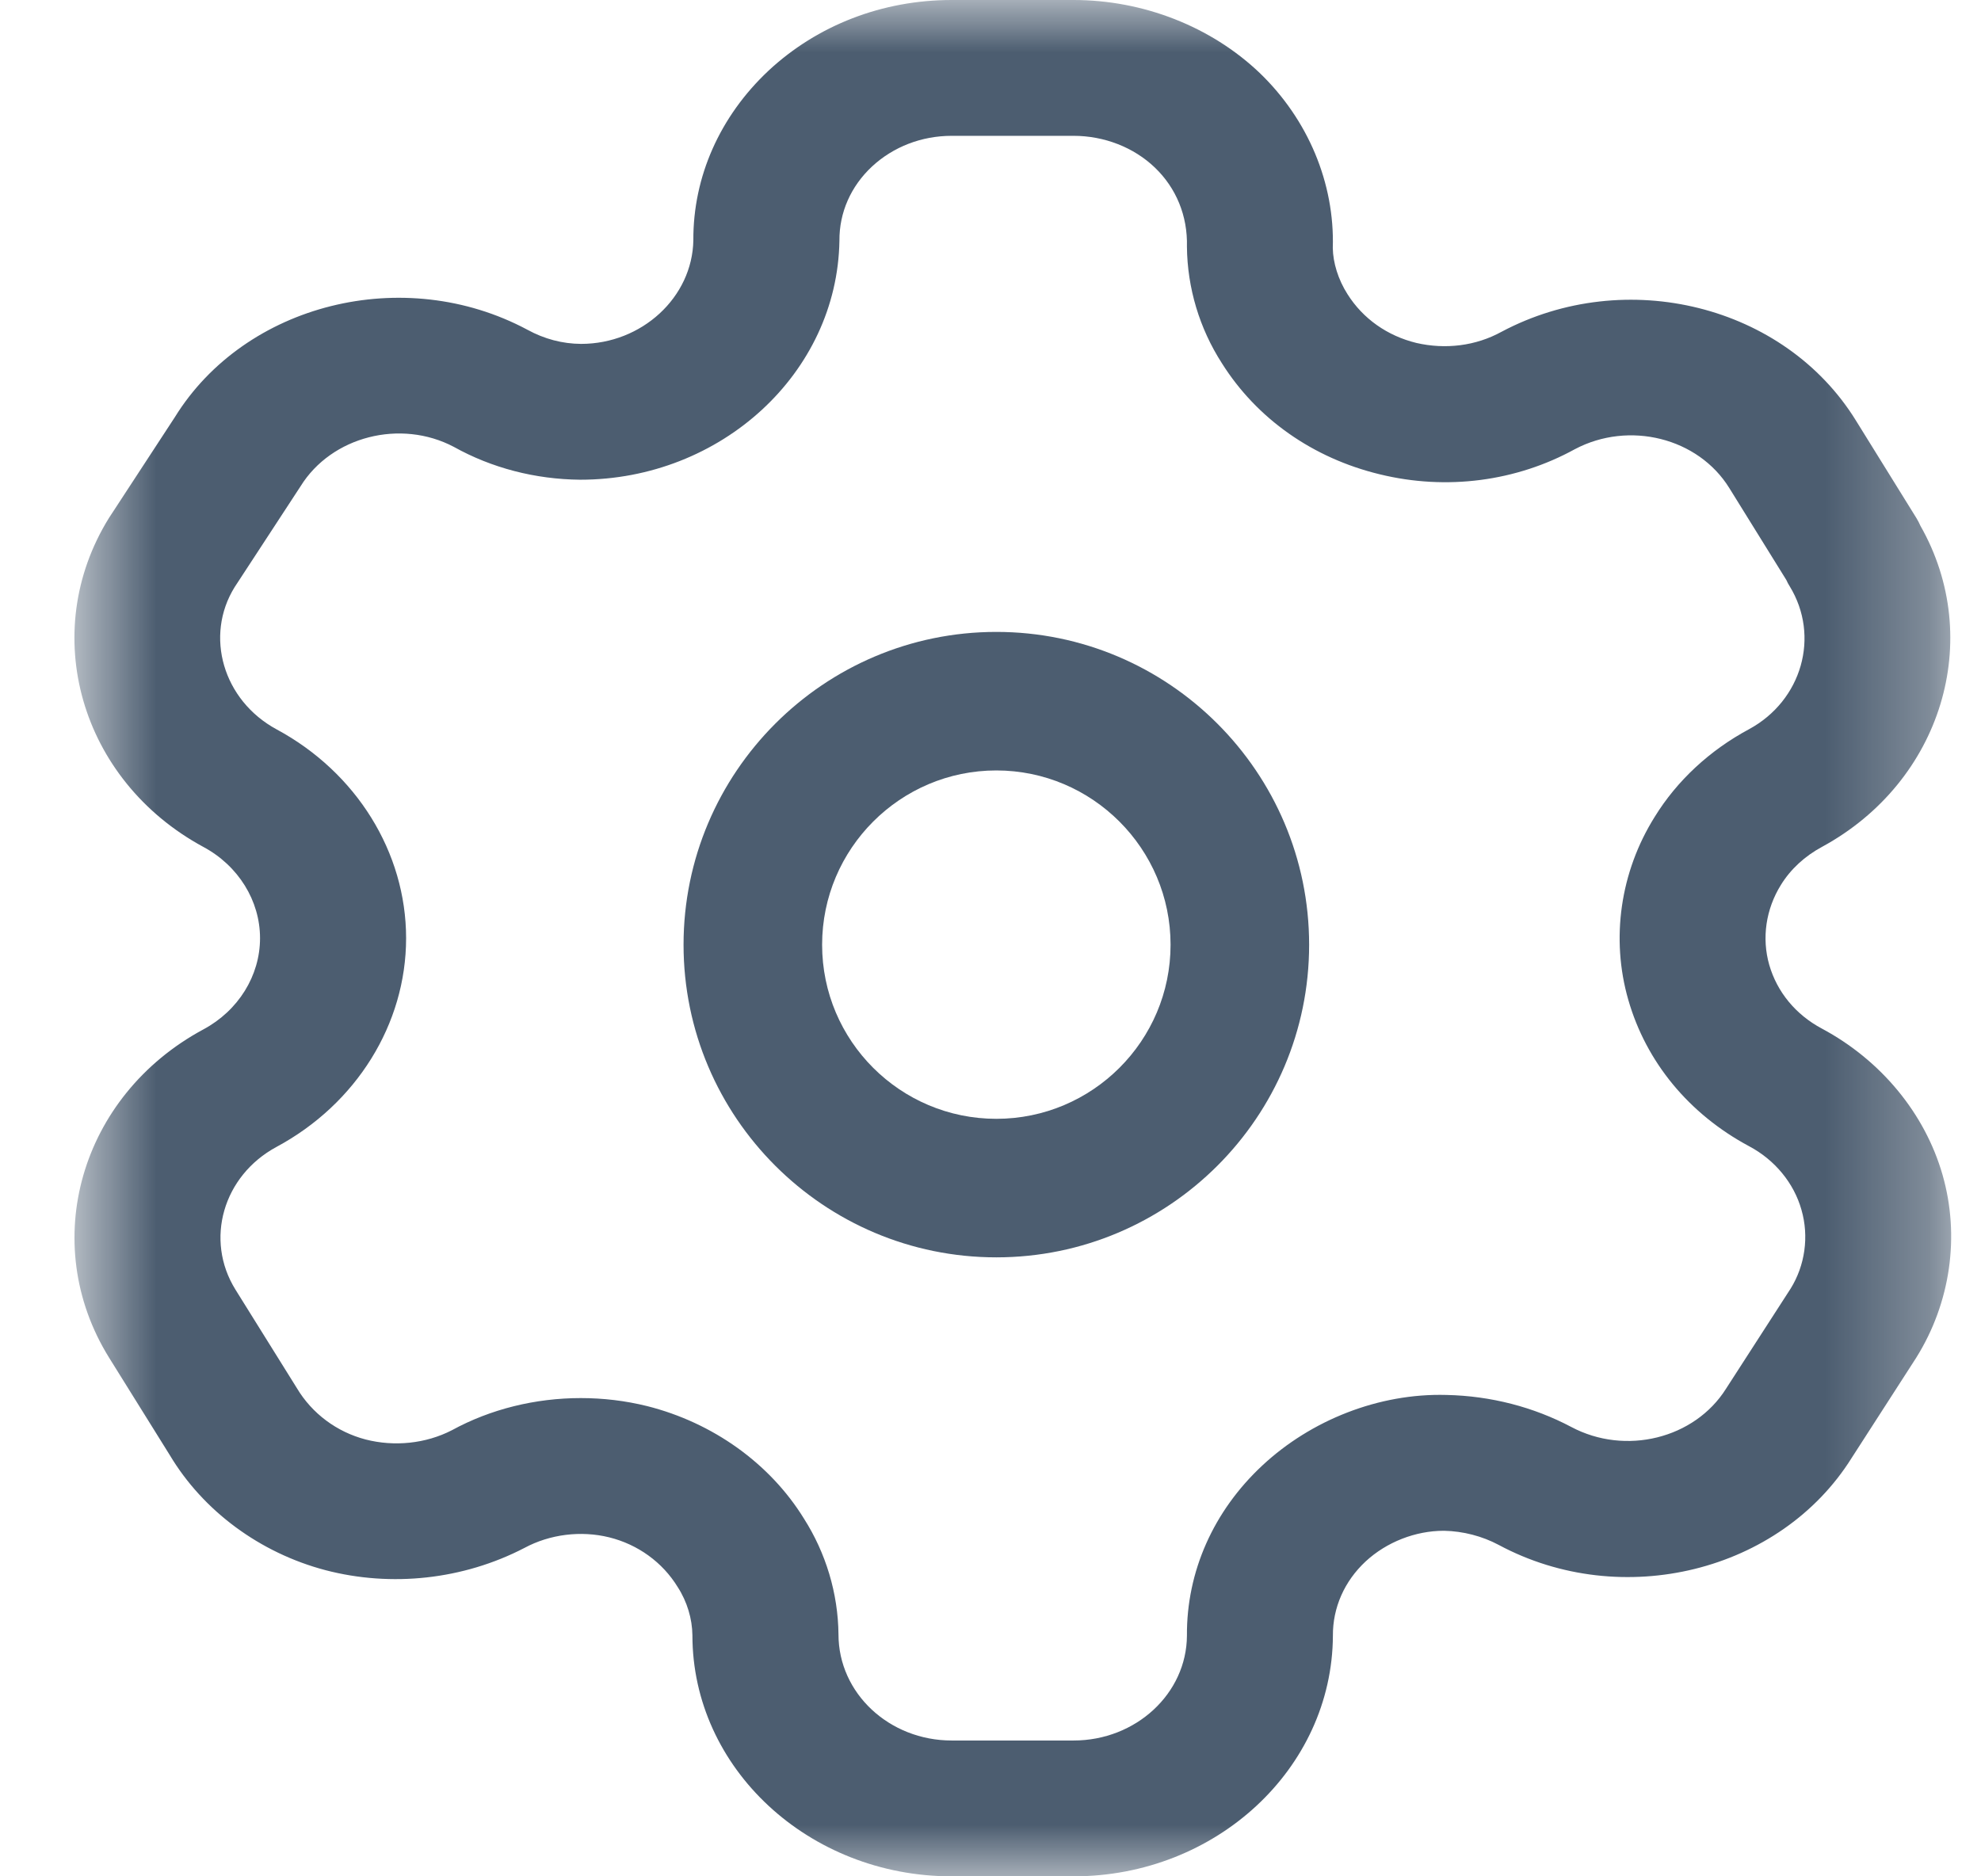 <svg width="19" height="18" viewBox="0 0 19 18" fill="none" xmlns="http://www.w3.org/2000/svg">
<mask id="mask0_6710_46902" style="mask-type:alpha" maskUnits="userSpaceOnUse" x="0" y="0" width="19" height="18">
<path fill-rule="evenodd" clip-rule="evenodd" d="M0.714 0H18.714V18H0.714V0Z" fill="white"/>
</mask>
<g mask="url(#mask0_6710_46902)">
<path fill-rule="evenodd" clip-rule="evenodd" d="M5.57 13.412C5.784 13.412 5.997 13.437 6.207 13.489C6.838 13.648 7.385 14.04 7.71 14.567C7.921 14.898 8.038 15.285 8.042 15.679C8.042 16.244 8.529 16.697 9.128 16.697H10.297C10.894 16.697 11.381 16.247 11.384 15.691C11.38 15.078 11.638 14.495 12.109 14.057C12.574 13.624 13.224 13.364 13.873 13.382C14.299 13.391 14.709 13.498 15.07 13.689C15.59 13.966 16.253 13.801 16.554 13.323L17.174 12.362C17.312 12.14 17.352 11.862 17.278 11.606C17.206 11.35 17.023 11.127 16.776 10.996C16.199 10.687 15.788 10.188 15.617 9.591C15.448 9.004 15.54 8.364 15.87 7.837C16.084 7.489 16.399 7.197 16.776 6.995C17.282 6.72 17.459 6.104 17.165 5.624C17.153 5.605 17.142 5.585 17.133 5.564L16.586 4.682C16.288 4.2 15.625 4.034 15.105 4.309C14.543 4.618 13.875 4.707 13.233 4.55C12.592 4.395 12.054 4.017 11.719 3.484C11.504 3.15 11.388 2.762 11.384 2.367C11.392 2.07 11.28 1.803 11.077 1.608C10.874 1.413 10.59 1.303 10.297 1.303H9.128C8.839 1.303 8.568 1.408 8.364 1.597C8.16 1.787 8.049 2.04 8.051 2.309C8.031 3.579 6.916 4.602 5.565 4.602C5.132 4.598 4.715 4.489 4.353 4.287C3.844 4.018 3.18 4.184 2.882 4.666L2.25 5.633C1.961 6.1 2.138 6.718 2.653 6.997C3.418 7.409 3.895 8.177 3.895 9C3.895 9.824 3.418 10.591 2.651 11.003C2.139 11.28 1.962 11.894 2.258 12.371L2.847 13.316C2.993 13.561 3.231 13.737 3.506 13.809C3.781 13.88 4.083 13.85 4.335 13.72C4.706 13.517 5.137 13.412 5.57 13.412ZM10.297 18H9.128C7.756 18 6.641 16.963 6.641 15.687C6.639 15.53 6.591 15.366 6.5 15.225C6.354 14.986 6.117 14.816 5.843 14.748C5.571 14.681 5.274 14.718 5.029 14.85C4.443 15.154 3.753 15.228 3.122 15.063C2.492 14.897 1.948 14.494 1.629 13.96L1.046 13.024C0.363 11.923 0.769 10.511 1.951 9.875C2.286 9.695 2.494 9.36 2.494 9C2.494 8.641 2.286 8.305 1.951 8.125C0.768 7.485 0.363 6.07 1.045 4.969L1.677 4.002C2.35 2.913 3.872 2.529 5.058 3.163C5.22 3.252 5.395 3.298 5.573 3.299C6.155 3.299 6.641 2.853 6.65 2.304C6.647 1.698 6.903 1.117 7.371 0.678C7.84 0.241 8.464 0 9.128 0H10.297C10.965 0 11.615 0.255 12.081 0.699C12.546 1.146 12.802 1.758 12.783 2.379C12.785 2.519 12.834 2.681 12.924 2.822C13.072 3.057 13.306 3.222 13.585 3.29C13.863 3.354 14.154 3.319 14.401 3.183C15.596 2.548 17.116 2.928 17.799 4.032L18.38 4.969C18.395 4.994 18.408 5.018 18.419 5.044C19.037 6.13 18.625 7.498 17.477 8.123C17.31 8.213 17.174 8.338 17.081 8.489C16.936 8.722 16.896 9 16.969 9.256C17.044 9.516 17.222 9.733 17.473 9.867C18.04 10.17 18.462 10.681 18.631 11.27C18.8 11.859 18.708 12.499 18.378 13.026L17.759 13.987C17.076 15.078 15.556 15.456 14.373 14.82C14.215 14.736 14.033 14.689 13.852 14.685H13.847C13.577 14.685 13.3 14.792 13.098 14.979C12.894 15.169 12.782 15.423 12.784 15.692C12.777 16.968 11.662 18 10.297 18Z" fill="#4C5D70"/>
</g>
<path fill-rule="evenodd" clip-rule="evenodd" d="M9.556 7.391C8.634 7.391 7.885 8.142 7.885 9.063C7.885 9.985 8.634 10.733 9.556 10.733C10.477 10.733 11.227 9.985 11.227 9.063C11.227 8.142 10.477 7.391 9.556 7.391ZM9.556 12.062C7.902 12.062 6.556 10.718 6.556 9.063C6.556 7.409 7.902 6.062 9.556 6.062C11.21 6.062 12.556 7.409 12.556 9.063C12.556 10.718 11.21 12.062 9.556 12.062Z" fill="#4C5D70"/>
</svg>
